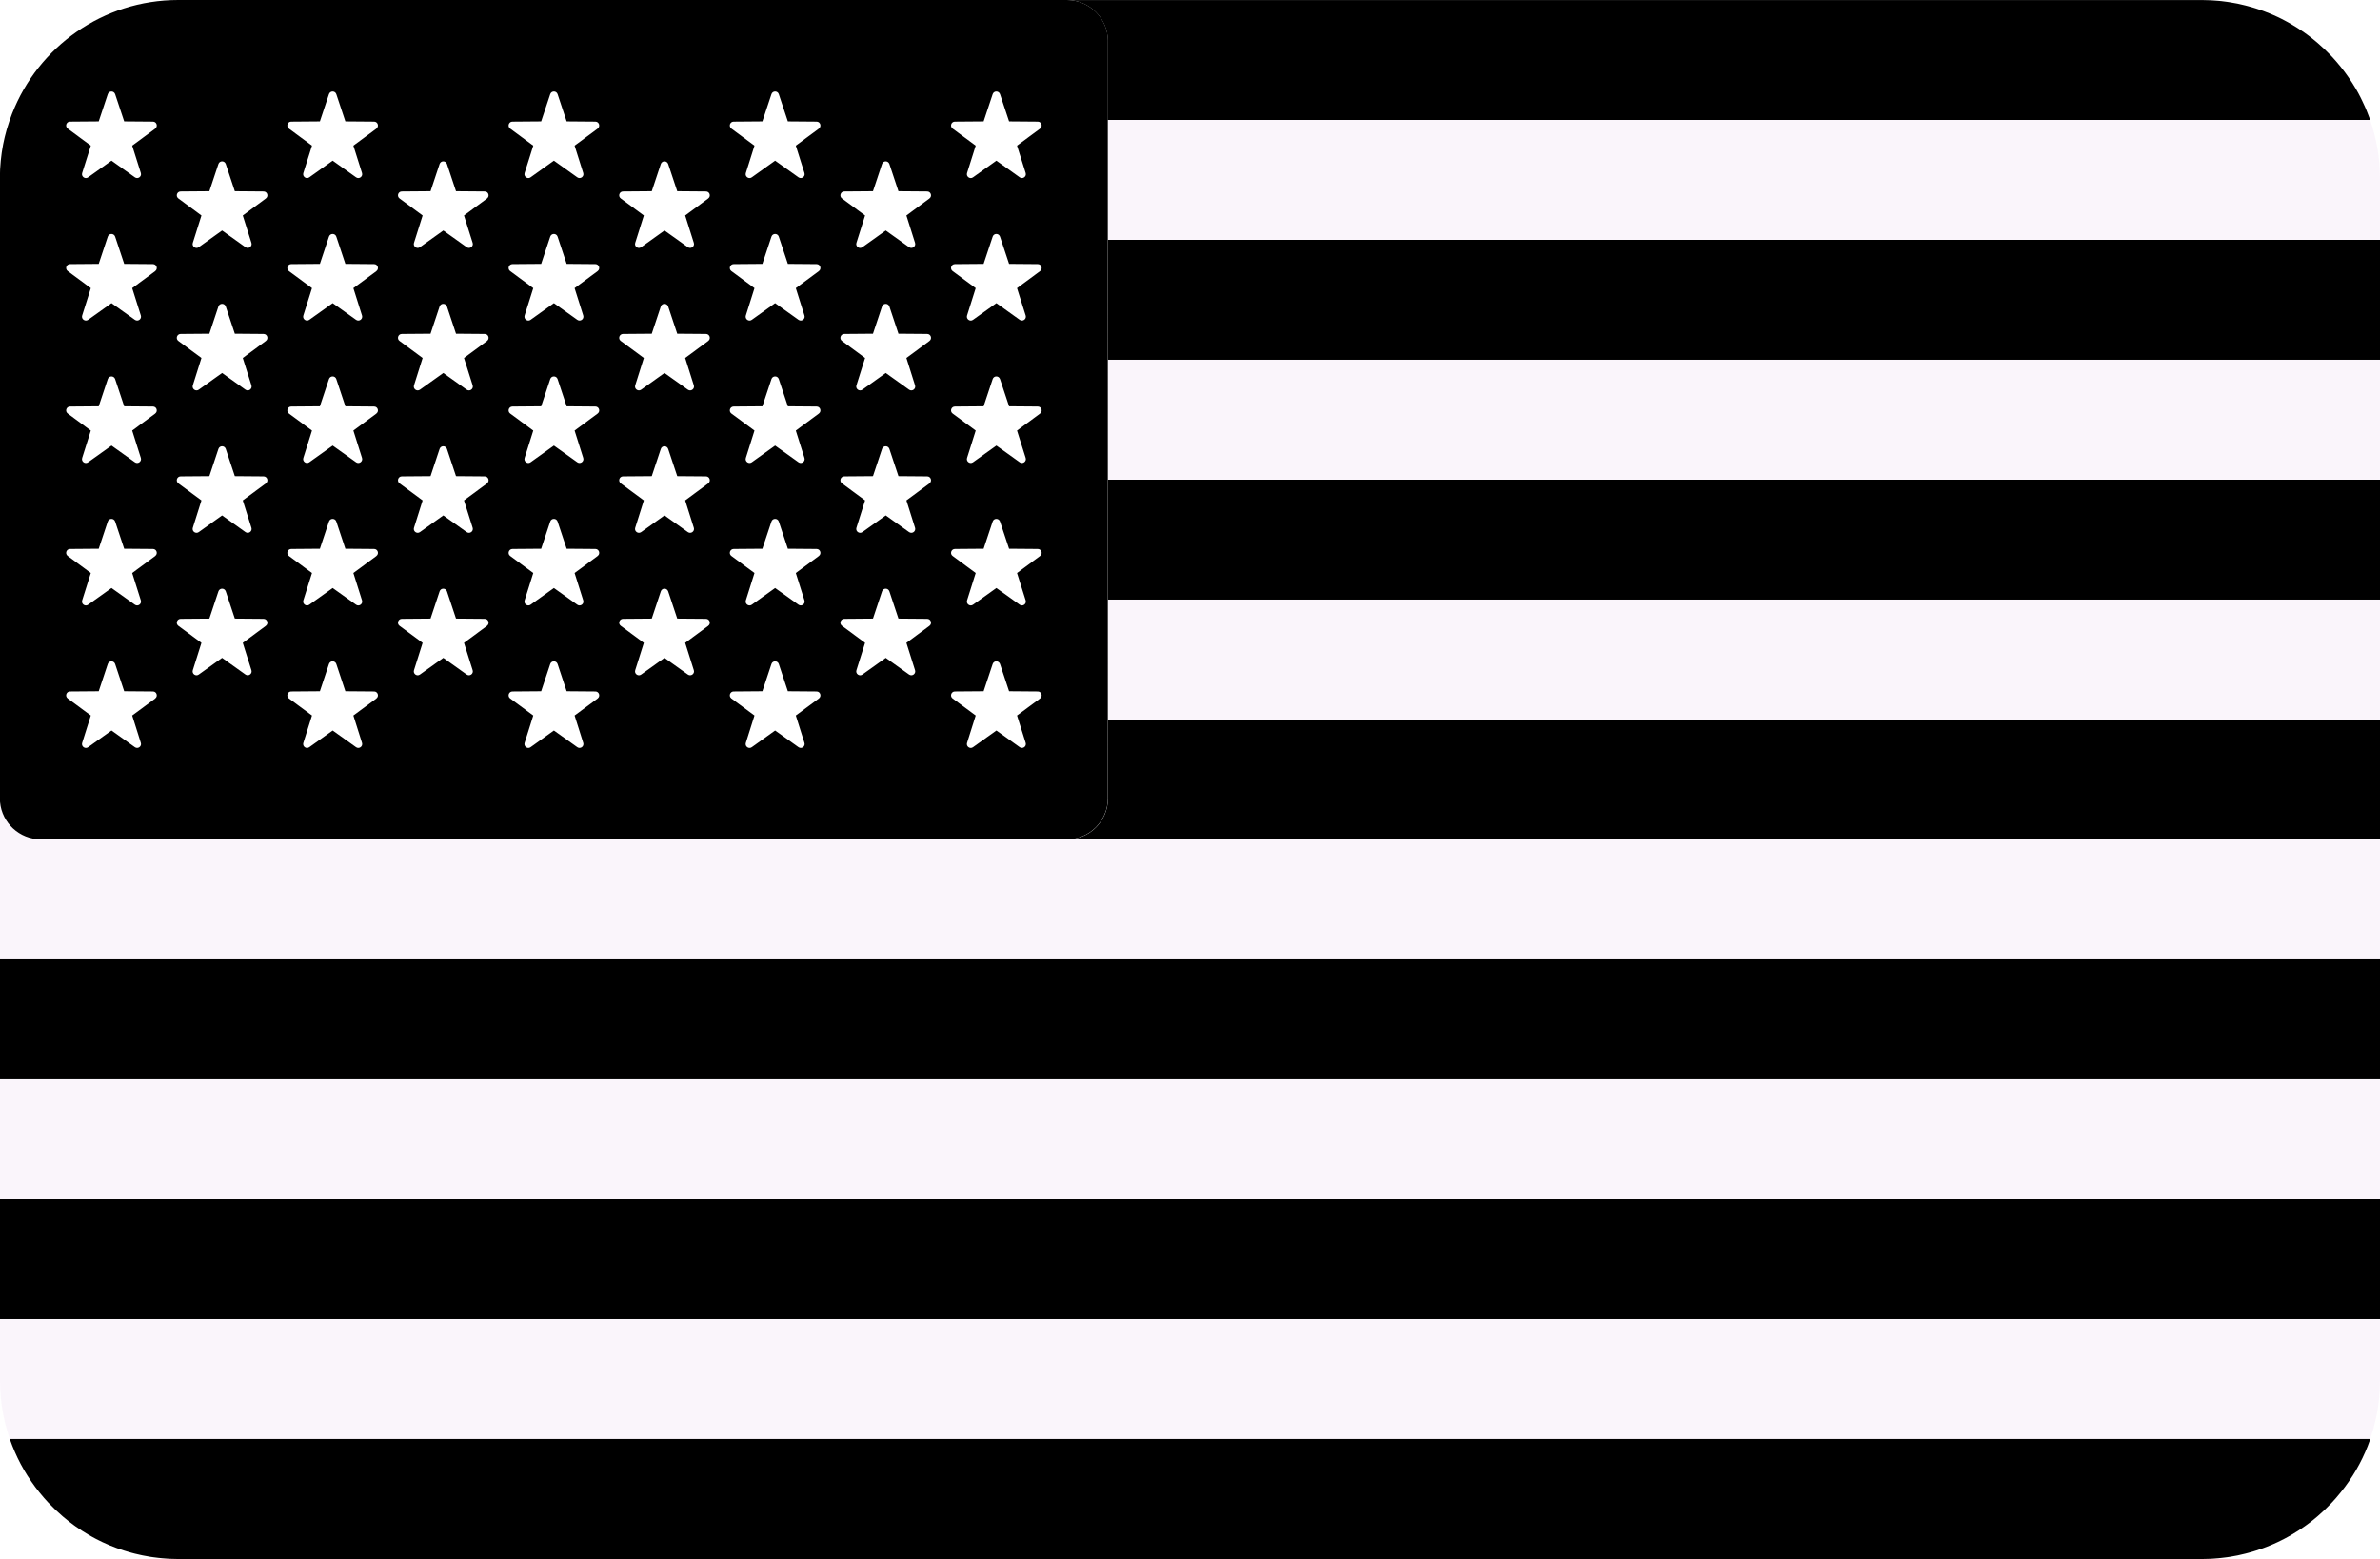 <?xml version="1.0" encoding="UTF-8"?>
<svg id="Layer_2" data-name="Layer 2" xmlns="http://www.w3.org/2000/svg" viewBox="0 0 512 335.45">
  <defs>
    <style>
      .cls-1 {
        opacity: 1;
      }

      .stars {
        opacity: 0;
        fill: #06ff29;
      }

      .whiteLines {
        fill: #9f2eaf;
      }

      .blueSquare {
        fill: CurrentColor;
      }

      .cls-5 {
        fill: CurrentColor;
        opacity: 0.05;
      }

      .redLines {
        fill: CurrentColor;
        opacity: 0.7;
      }
    </style>
  </defs>
  <g id="usaFlag">
    <g id="redLines">
      <rect class="redLines" y="258.05" width="512" height="25.8"/>
      <path class="redLines" d="M2.11,309.65c.16.47.33.93.51,1.38,0,0,0,.02.01.03.72,1.83,1.57,3.6,2.55,5.28,0,0,0,.01.01.02.24.42.49.83.75,1.23,0,.01.02.03.03.04,1.02,1.6,2.15,3.12,3.39,4.55.05.06.1.12.15.18.28.32.57.64.86.95.05.06.11.12.17.17.91.96,1.87,1.87,2.88,2.74.08.06.15.13.23.2.29.24.58.48.87.71.13.11.27.21.4.32.28.22.57.44.86.65.15.11.3.21.44.32.94.66,1.91,1.29,2.9,1.87.21.12.42.24.63.36.26.15.53.29.79.43.23.12.47.24.71.36.26.13.51.26.77.38.27.13.55.25.83.37.23.1.46.21.7.31.48.2.97.39,1.46.57.22.08.45.16.68.24.31.11.63.22.95.32.24.08.48.15.72.22.32.1.65.19.97.28.23.06.46.13.69.18.4.1.81.19,1.22.28.15.03.3.07.46.1.55.11,1.1.21,1.65.3.21.03.42.06.63.09.38.05.75.1,1.13.14.23.03.46.05.69.07.38.03.76.06,1.14.09.22.01.43.03.65.04.53.02,1.05.04,1.59.04.06,0,.12,0,.19,0h435.31c.06,0,.12,0,.19,0,.53,0,1.06-.02,1.59-.04.22,0,.43-.03.65-.04.38-.02.76-.05,1.14-.09.23-.02.46-.04.69-.07.38-.04.76-.09,1.14-.14.21-.03.41-.06.62-.09.56-.09,1.11-.18,1.66-.3.15-.03.3-.07.44-.1.41-.09.83-.18,1.24-.29.23-.06.45-.12.68-.18.33-.09.66-.18.99-.28.24-.07.47-.14.7-.22.33-.1.65-.22.97-.33.22-.08.44-.15.65-.23.49-.18.98-.38,1.47-.58.22-.09.44-.2.67-.29.29-.13.58-.25.86-.39.25-.12.5-.24.75-.37.25-.12.49-.25.73-.37.26-.14.52-.27.77-.42.22-.12.44-.25.66-.38.98-.57,1.94-1.18,2.86-1.84.16-.11.32-.22.47-.34.28-.21.56-.42.84-.63.14-.11.29-.22.43-.34.29-.23.57-.46.85-.7.09-.07.17-.15.26-.22.99-.85,1.94-1.76,2.84-2.71.06-.06.12-.12.18-.19.29-.31.57-.62.85-.94.06-.06.11-.13.16-.19,1.23-1.43,2.37-2.94,3.38-4.54,0-.01.02-.03.03-.04.26-.4.5-.81.75-1.23,0,0,0-.02.01-.02.98-1.68,1.83-3.45,2.55-5.28,0,0,0-.01,0-.02.18-.46.35-.92.51-1.39H2.11Z"/>
      <rect class="redLines" y="206.43" width="512" height="25.8"/>
      <path class="redLines" d="M238.35,8.83v16.98h271.54c-.05-.14-.11-.28-.16-.43-.19-.53-.39-1.06-.61-1.58-.1-.25-.21-.5-.32-.75-.2-.46-.41-.91-.63-1.36-.11-.22-.21-.44-.32-.66-.33-.65-.67-1.3-1.04-1.92h0c-.24-.42-.5-.83-.76-1.24,0,0-.01-.02-.02-.03-1.02-1.6-2.15-3.12-3.39-4.55-.05-.06-.11-.13-.16-.19-.28-.32-.56-.63-.85-.94-.06-.06-.12-.13-.18-.19-.9-.94-1.84-1.84-2.83-2.69-.09-.08-.18-.16-.28-.24-.28-.23-.56-.46-.84-.69-.15-.12-.29-.23-.44-.35-.27-.21-.54-.42-.82-.62-.17-.12-.33-.24-.5-.36-.91-.64-1.84-1.24-2.8-1.8-.24-.14-.47-.28-.71-.41-.24-.14-.49-.27-.74-.4-.26-.14-.51-.27-.77-.4-.24-.12-.48-.24-.72-.35-.31-.15-.62-.28-.93-.42-.2-.09-.39-.18-.6-.26-.49-.21-.99-.4-1.5-.59-.19-.07-.39-.14-.59-.21-.35-.12-.69-.24-1.05-.35-.22-.07-.43-.13-.65-.2-.35-.11-.7-.21-1.06-.3-.2-.05-.41-.11-.61-.16-.45-.11-.91-.22-1.37-.32-.1-.02-.21-.05-.31-.07-.56-.11-1.13-.21-1.7-.3-.18-.03-.35-.05-.53-.08-.41-.06-.82-.11-1.24-.16-.21-.02-.41-.04-.62-.06-.41-.04-.83-.07-1.24-.09-.19-.01-.37-.03-.56-.03-.6-.03-1.2-.05-1.8-.05h-244.12c4.87.01,8.81,3.96,8.81,8.83Z"/>
      <rect class="redLines" x="238.35" y="103.22" width="273.65" height="25.8"/>
      <rect class="redLines" x="238.35" y="51.61" width="273.65" height="25.8"/>
      <path class="redLines" d="M238.35,171.8c0,4.88-3.95,8.83-8.83,8.83h282.48v-25.8H238.35v16.98Z"/>
    </g>
    <g id="whiteLines" class="cls-5">
      <path class="whiteLines" d="M0,297.11c0,4.91.93,9.61,2.62,13.92-.18-.46-.35-.92-.51-1.38h507.78c-.16.47-.33.93-.51,1.39,1.68-4.32,2.62-9.01,2.62-13.93v-13.26H0v13.26Z"/>
      <rect class="whiteLines" y="232.24" width="512" height="25.81"/>
      <path class="whiteLines" d="M0,171.8v34.64h512v-25.81H8.83c-4.88,0-8.83-3.95-8.83-8.83Z"/>
      <rect class="whiteLines" x="238.35" y="77.41" width="273.65" height="25.81"/>
      <rect class="whiteLines" x="238.35" y="129.02" width="273.65" height="25.81"/>
      <path class="whiteLines" d="M509.73,25.38c.05.14.09.28.14.43h.02c-.05-.14-.11-.28-.16-.43Z"/>
      <path class="whiteLines" d="M512,51.61v-13.26c0-4.4-.76-8.61-2.13-12.54H238.35v25.8h273.65Z"/>
    </g>
    <path id="blueSquare" class="blueSquare" d="M238.35,25.81V8.83C238.35,3.96,234.4.01,229.54,0c0,0-.01,0-.02,0H38.35C22.1,0,8.22,10.11,2.63,24.38c0,0,0,0,0,0,0,.01-.01.03-.02.04-.21.53-.4,1.06-.58,1.6,0,.03-.02.05-.03.08-.17.51-.33,1.03-.49,1.55-.02.06-.04.13-.06.19-.14.49-.27.98-.39,1.48-.03.11-.05.22-.08.33-.11.46-.21.92-.3,1.38-.03.17-.06.34-.09.51-.07.42-.15.83-.21,1.25-.03.24-.06.48-.09.72-.05.36-.09.72-.13,1.08-.03.34-.05.68-.08,1.02-.02.28-.05.55-.06.83-.03.63-.05,1.26-.05,1.89v133.45c0,4.57,3.47,8.33,7.93,8.78.3.03.6.05.9.05h220.69c4.88,0,8.83-3.95,8.83-8.83V25.81ZM33.41,150.29l-4.97,3.67,1.86,5.89c.24.76-.63,1.39-1.28.93l-5.03-3.59-5.03,3.59c-.65.47-1.52-.17-1.28-.93l1.86-5.89-4.97-3.67c-.64-.48-.31-1.49.49-1.5l6.18-.05,1.95-5.86c.25-.76,1.32-.76,1.58,0l1.95,5.86,6.18.05c.8,0,1.13,1.03.49,1.5ZM33.41,119.63l-4.97,3.67,1.86,5.89c.24.76-.63,1.39-1.28.93l-5.03-3.59-5.03,3.59c-.65.47-1.52-.17-1.28-.93l1.86-5.89-4.97-3.67c-.64-.47-.31-1.49.49-1.5l6.18-.05,1.95-5.86c.25-.76,1.32-.76,1.58,0l1.95,5.86,6.18.05c.8,0,1.13,1.03.49,1.5ZM33.41,88.98l-4.97,3.67,1.86,5.89c.24.76-.63,1.39-1.28.93l-5.03-3.59-5.03,3.59c-.65.47-1.52-.16-1.28-.93l1.86-5.89-4.97-3.67c-.64-.48-.31-1.49.49-1.5l6.18-.05,1.95-5.86c.25-.76,1.32-.76,1.58,0l1.95,5.86,6.18.05c.8,0,1.13,1.03.49,1.5ZM33.41,58.33l-4.97,3.67,1.86,5.89c.24.76-.63,1.39-1.28.93l-5.03-3.59-5.03,3.59c-.65.46-1.52-.17-1.28-.93l1.86-5.89-4.97-3.67c-.64-.48-.31-1.49.49-1.5l6.18-.05,1.95-5.86c.25-.76,1.32-.76,1.58,0l1.95,5.86,6.18.05c.8,0,1.13,1.03.49,1.5ZM33.41,27.67l-4.97,3.67,1.86,5.89c.24.76-.63,1.39-1.28.93l-5.03-3.59-5.03,3.59c-.65.47-1.52-.17-1.28-.93l1.86-5.89-4.97-3.67c-.64-.48-.31-1.5.49-1.5l6.18-.05,1.95-5.86c.25-.76,1.32-.76,1.58,0l1.95,5.86,6.18.05c.8,0,1.13,1.03.49,1.5ZM57.2,134.66l-4.97,3.67,1.86,5.89c.24.76-.63,1.39-1.28.93l-5.03-3.59-5.02,3.59c-.65.47-1.52-.17-1.28-.93l1.86-5.89-4.97-3.67c-.64-.48-.31-1.49.49-1.5l6.18-.05,1.95-5.86c.25-.76,1.33-.76,1.58,0l1.95,5.86,6.18.05c.8,0,1.13,1.03.49,1.5ZM57.2,104.01l-4.97,3.67,1.86,5.89c.24.76-.63,1.39-1.28.93l-5.03-3.59-5.02,3.59c-.65.46-1.52-.17-1.28-.93l1.86-5.89-4.97-3.67c-.64-.48-.31-1.49.49-1.5l6.18-.05,1.95-5.86c.25-.76,1.33-.76,1.58,0l1.95,5.86,6.18.05c.8,0,1.13,1.03.49,1.5ZM57.2,73.36l-4.97,3.67,1.86,5.89c.24.76-.63,1.39-1.28.93l-5.03-3.59-5.02,3.59c-.65.46-1.52-.17-1.28-.93l1.86-5.89-4.97-3.67c-.64-.47-.31-1.49.49-1.5l6.18-.05,1.95-5.86c.25-.76,1.33-.76,1.58,0l1.95,5.86,6.18.05c.8,0,1.13,1.03.49,1.5ZM57.2,42.7l-4.97,3.67,1.86,5.89c.24.76-.63,1.39-1.28.93l-5.03-3.59-5.02,3.59c-.65.47-1.52-.17-1.28-.93l1.86-5.89-4.97-3.67c-.64-.48-.31-1.49.49-1.5l6.18-.05,1.95-5.86c.25-.76,1.33-.76,1.58,0l1.95,5.86,6.18.05c.8,0,1.13,1.03.49,1.5ZM80.99,150.29l-4.97,3.67,1.86,5.89c.24.76-.63,1.39-1.28.93l-5.03-3.59-5.03,3.59c-.65.47-1.52-.17-1.28-.93l1.86-5.89-4.97-3.67c-.64-.48-.31-1.49.49-1.5l6.18-.05,1.95-5.86c.25-.76,1.33-.76,1.58,0l1.95,5.86,6.18.05c.8,0,1.13,1.03.49,1.5ZM80.99,119.63l-4.97,3.67,1.86,5.89c.24.76-.63,1.39-1.28.93l-5.03-3.59-5.03,3.59c-.65.46-1.52-.17-1.28-.93l1.86-5.89-4.97-3.67c-.64-.47-.31-1.49.49-1.5l6.18-.05,1.95-5.86c.25-.76,1.33-.76,1.58,0l1.95,5.86,6.18.05c.8,0,1.13,1.03.49,1.5ZM80.99,88.98l-4.97,3.67,1.86,5.89c.24.76-.63,1.39-1.28.93l-5.03-3.59-5.03,3.59c-.65.46-1.52-.17-1.28-.93l1.86-5.89-4.97-3.67c-.64-.48-.31-1.49.49-1.5l6.18-.05,1.95-5.86c.25-.76,1.33-.76,1.58,0l1.95,5.86,6.18.05c.8,0,1.13,1.03.49,1.5ZM80.99,58.33l-4.97,3.67,1.86,5.89c.24.76-.63,1.39-1.28.93l-5.03-3.59-5.03,3.59c-.65.47-1.52-.17-1.28-.93l1.86-5.89-4.97-3.67c-.64-.48-.31-1.49.49-1.5l6.18-.05,1.95-5.86c.25-.76,1.33-.76,1.58,0l1.95,5.86,6.18.05c.8,0,1.13,1.03.49,1.5ZM80.99,27.67l-4.97,3.67,1.86,5.89c.24.76-.63,1.39-1.28.93l-5.03-3.59-5.03,3.59c-.65.47-1.52-.17-1.28-.93l1.86-5.89-4.97-3.67c-.64-.48-.31-1.5.49-1.5l6.18-.05,1.95-5.86c.25-.76,1.33-.76,1.58,0l1.95,5.86,6.18.05c.8,0,1.13,1.03.49,1.5ZM104.79,134.66l-4.97,3.67,1.86,5.89c.24.76-.63,1.39-1.28.93l-5.03-3.59-5.03,3.59c-.65.47-1.52-.17-1.28-.93l1.86-5.89-4.97-3.67c-.64-.48-.31-1.49.49-1.5l6.18-.05,1.95-5.86c.25-.76,1.33-.76,1.58,0l1.95,5.86,6.18.05c.8,0,1.13,1.03.49,1.5ZM104.79,104.01l-4.97,3.67,1.86,5.89c.24.76-.63,1.39-1.28.93l-5.03-3.59-5.03,3.59c-.65.46-1.52-.17-1.28-.93l1.86-5.89-4.97-3.67c-.64-.48-.31-1.49.49-1.5l6.18-.05,1.95-5.86c.25-.76,1.33-.76,1.58,0l1.95,5.86,6.18.05c.8,0,1.13,1.03.49,1.5ZM104.79,73.36l-4.97,3.67,1.86,5.89c.24.76-.63,1.39-1.28.93l-5.03-3.59-5.03,3.59c-.65.46-1.52-.17-1.28-.93l1.86-5.89-4.97-3.67c-.64-.47-.31-1.49.49-1.5l6.18-.05,1.95-5.86c.25-.76,1.33-.76,1.58,0l1.95,5.86,6.18.05c.8,0,1.13,1.03.49,1.5ZM104.79,42.7l-4.97,3.67,1.86,5.89c.24.76-.63,1.39-1.28.93l-5.03-3.59-5.03,3.59c-.65.47-1.52-.17-1.28-.93l1.86-5.89-4.97-3.67c-.64-.48-.31-1.49.49-1.5l6.18-.05,1.95-5.86c.25-.76,1.33-.76,1.58,0l1.95,5.86,6.18.05c.8,0,1.13,1.03.49,1.5ZM128.58,150.29l-4.97,3.67,1.86,5.89c.24.76-.63,1.39-1.28.93l-5.03-3.59-5.02,3.59c-.65.47-1.52-.17-1.28-.93l1.86-5.89-4.97-3.67c-.64-.48-.31-1.49.49-1.5l6.18-.05,1.95-5.86c.25-.76,1.33-.76,1.58,0l1.95,5.86,6.18.05c.8,0,1.13,1.03.49,1.5ZM128.58,119.63l-4.97,3.67,1.86,5.89c.24.76-.63,1.39-1.28.93l-5.03-3.59-5.02,3.59c-.65.46-1.52-.17-1.28-.93l1.86-5.89-4.97-3.67c-.64-.47-.31-1.49.49-1.5l6.18-.05,1.95-5.86c.25-.76,1.33-.76,1.58,0l1.95,5.86,6.18.05c.8,0,1.13,1.03.49,1.5ZM128.58,88.98l-4.97,3.67,1.86,5.89c.24.76-.63,1.39-1.28.93l-5.03-3.59-5.02,3.59c-.65.47-1.52-.17-1.28-.93l1.86-5.89-4.97-3.67c-.64-.48-.31-1.49.49-1.5l6.18-.05,1.95-5.86c.25-.76,1.33-.76,1.58,0l1.95,5.86,6.18.05c.8,0,1.13,1.03.49,1.5ZM128.58,58.33l-4.97,3.67,1.86,5.89c.24.76-.63,1.39-1.28.93l-5.03-3.59-5.02,3.59c-.65.47-1.52-.17-1.28-.93l1.86-5.89-4.97-3.67c-.64-.48-.31-1.49.49-1.5l6.18-.05,1.95-5.86c.25-.76,1.33-.76,1.58,0l1.95,5.86,6.18.05c.8,0,1.13,1.03.49,1.5ZM128.58,27.67l-4.97,3.67,1.86,5.89c.24.76-.63,1.39-1.28.93l-5.03-3.59-5.02,3.59c-.65.47-1.52-.17-1.28-.93l1.86-5.89-4.97-3.67c-.64-.48-.31-1.5.49-1.5l6.18-.05,1.95-5.86c.25-.76,1.33-.76,1.58,0l1.95,5.86,6.18.05c.8,0,1.13,1.03.49,1.5ZM152.37,134.66l-4.97,3.67,1.86,5.89c.24.76-.63,1.39-1.28.93l-5.03-3.59-5.02,3.59c-.65.47-1.52-.17-1.28-.93l1.86-5.89-4.97-3.67c-.64-.48-.31-1.49.49-1.5l6.18-.05,1.95-5.86c.25-.76,1.32-.76,1.58,0l1.95,5.86,6.18.05c.8,0,1.13,1.03.49,1.5ZM152.37,104.01l-4.97,3.67,1.86,5.89c.24.76-.63,1.39-1.28.93l-5.03-3.59-5.02,3.59c-.65.46-1.52-.17-1.28-.93l1.86-5.89-4.97-3.67c-.64-.48-.31-1.49.49-1.5l6.18-.05,1.95-5.86c.25-.76,1.32-.76,1.58,0l1.95,5.86,6.18.05c.8,0,1.13,1.03.49,1.5ZM152.37,73.36l-4.97,3.67,1.86,5.89c.24.76-.63,1.39-1.28.93l-5.03-3.59-5.02,3.59c-.65.46-1.52-.17-1.28-.93l1.86-5.89-4.97-3.67c-.64-.47-.31-1.49.49-1.5l6.18-.05,1.95-5.86c.25-.76,1.32-.76,1.58,0l1.95,5.86,6.18.05c.8,0,1.13,1.03.49,1.5ZM152.37,42.7l-4.97,3.67,1.86,5.89c.24.76-.63,1.39-1.28.93l-5.03-3.59-5.02,3.59c-.65.47-1.52-.17-1.28-.93l1.86-5.89-4.97-3.67c-.64-.48-.31-1.49.49-1.5l6.18-.05,1.95-5.86c.25-.76,1.32-.76,1.58,0l1.95,5.86,6.18.05c.8,0,1.13,1.03.49,1.5ZM176.17,150.29l-4.97,3.67,1.86,5.89c.24.76-.63,1.39-1.28.93l-5.03-3.59-5.02,3.59c-.65.47-1.52-.17-1.28-.93l1.86-5.89-4.97-3.67c-.64-.48-.31-1.49.49-1.5l6.18-.05,1.95-5.86c.25-.76,1.33-.76,1.58,0l1.95,5.86,6.18.05c.8,0,1.13,1.03.49,1.5ZM176.17,119.63l-4.97,3.67,1.86,5.89c.24.76-.63,1.39-1.28.93l-5.03-3.59-5.02,3.59c-.65.46-1.52-.17-1.28-.93l1.86-5.89-4.97-3.67c-.64-.47-.31-1.49.49-1.5l6.18-.05,1.95-5.86c.25-.76,1.33-.76,1.58,0l1.95,5.86,6.18.05c.8,0,1.13,1.03.49,1.5ZM176.17,88.98l-4.97,3.67,1.86,5.89c.24.76-.63,1.39-1.28.93l-5.03-3.59-5.02,3.59c-.65.46-1.52-.17-1.28-.93l1.86-5.89-4.97-3.67c-.64-.48-.31-1.49.49-1.5l6.18-.05,1.95-5.86c.25-.76,1.33-.76,1.58,0l1.95,5.86,6.18.05c.8,0,1.13,1.03.49,1.5ZM176.17,58.33l-4.97,3.67,1.86,5.89c.24.76-.63,1.39-1.28.93l-5.03-3.59-5.02,3.59c-.65.47-1.52-.17-1.28-.93l1.86-5.89-4.97-3.67c-.64-.48-.31-1.49.49-1.5l6.18-.05,1.95-5.86c.25-.76,1.33-.76,1.58,0l1.95,5.86,6.18.05c.8,0,1.13,1.03.49,1.5ZM176.17,27.67l-4.97,3.67,1.86,5.89c.24.76-.63,1.39-1.28.93l-5.03-3.59-5.02,3.59c-.65.47-1.52-.17-1.28-.93l1.86-5.89-4.97-3.67c-.64-.48-.31-1.5.49-1.5l6.18-.05,1.95-5.86c.25-.76,1.33-.76,1.58,0l1.95,5.86,6.18.05c.8,0,1.13,1.03.49,1.5ZM199.96,134.66l-4.97,3.67,1.86,5.89c.24.76-.63,1.39-1.28.93l-5.02-3.59-5.03,3.59c-.65.47-1.52-.17-1.28-.93l1.86-5.89-4.97-3.67c-.64-.48-.31-1.49.49-1.5l6.18-.05,1.95-5.86c.25-.76,1.32-.76,1.58,0l1.95,5.86,6.18.05c.8,0,1.13,1.03.49,1.5ZM199.96,104.01l-4.97,3.67,1.86,5.89c.24.76-.63,1.39-1.28.93l-5.02-3.59-5.03,3.59c-.65.46-1.52-.17-1.28-.93l1.86-5.89-4.97-3.67c-.64-.48-.31-1.49.49-1.5l6.18-.05,1.95-5.86c.25-.76,1.32-.76,1.58,0l1.95,5.86,6.18.05c.8,0,1.13,1.03.49,1.5ZM199.96,73.36l-4.97,3.67,1.86,5.89c.24.76-.63,1.39-1.28.93l-5.02-3.59-5.03,3.59c-.65.46-1.52-.17-1.28-.93l1.86-5.89-4.97-3.67c-.64-.47-.31-1.49.49-1.5l6.18-.05,1.95-5.86c.25-.76,1.32-.76,1.58,0l1.95,5.86,6.18.05c.8,0,1.13,1.03.49,1.5ZM199.96,42.7l-4.97,3.67,1.86,5.89c.24.76-.63,1.39-1.28.93l-5.02-3.59-5.03,3.59c-.65.47-1.52-.17-1.28-.93l1.86-5.89-4.97-3.67c-.64-.48-.31-1.49.49-1.5l6.18-.05,1.95-5.86c.25-.76,1.32-.76,1.58,0l1.95,5.86,6.18.05c.8,0,1.13,1.03.49,1.5ZM223.76,150.29l-4.97,3.67,1.86,5.89c.24.76-.63,1.39-1.28.93l-5.02-3.59-5.03,3.59c-.65.47-1.52-.17-1.28-.93l1.86-5.89-4.97-3.67c-.64-.48-.31-1.49.49-1.5l6.18-.05,1.95-5.86c.25-.76,1.32-.76,1.58,0l1.95,5.86,6.18.05c.8,0,1.13,1.03.49,1.5ZM223.76,119.63l-4.97,3.67,1.86,5.89c.24.76-.63,1.39-1.28.93l-5.02-3.59-5.03,3.59c-.65.46-1.52-.17-1.28-.93l1.86-5.89-4.97-3.67c-.64-.47-.31-1.49.49-1.5l6.18-.05,1.95-5.86c.25-.76,1.32-.76,1.58,0l1.95,5.86,6.18.05c.8,0,1.13,1.03.49,1.5ZM223.76,88.98l-4.97,3.67,1.86,5.89c.24.76-.63,1.39-1.28.93l-5.02-3.59-5.03,3.59c-.65.46-1.52-.17-1.28-.93l1.86-5.89-4.97-3.67c-.64-.48-.31-1.49.49-1.5l6.18-.05,1.95-5.86c.25-.76,1.32-.76,1.58,0l1.95,5.86,6.18.05c.8,0,1.13,1.03.49,1.5ZM223.76,58.33l-4.97,3.67,1.86,5.89c.24.76-.63,1.39-1.28.93l-5.02-3.59-5.03,3.59c-.65.47-1.52-.17-1.28-.93l1.86-5.89-4.97-3.67c-.64-.48-.31-1.49.49-1.5l6.18-.05,1.95-5.86c.25-.76,1.32-.76,1.58,0l1.95,5.86,6.18.05c.8,0,1.13,1.03.49,1.5ZM223.76,27.67l-4.97,3.67,1.86,5.89c.24.76-.63,1.39-1.28.93l-5.02-3.59-5.03,3.59c-.65.47-1.52-.17-1.28-.93l1.86-5.89-4.97-3.67c-.64-.48-.31-1.5.49-1.5l6.18-.05,1.95-5.86c.25-.76,1.32-.76,1.58,0l1.95,5.86,6.18.05c.8,0,1.13,1.03.49,1.5Z"/>
    <g id="stars" class="cls-1">
      <path class="stars" d="M32.92,26.17l-6.18-.05-1.95-5.86c-.25-.76-1.33-.76-1.58,0l-1.95,5.86-6.18.05c-.8,0-1.13,1.03-.49,1.5l4.97,3.67-1.86,5.89c-.24.76.63,1.39,1.28.93l5.03-3.59,5.03,3.59c.65.47,1.52-.17,1.28-.93l-1.86-5.89,4.97-3.67c.64-.47.31-1.49-.49-1.5Z"/>
      <path class="stars" d="M32.92,56.82l-6.18-.05-1.95-5.86c-.25-.76-1.33-.76-1.58,0l-1.95,5.86-6.18.05c-.8,0-1.13,1.03-.49,1.5l4.97,3.67-1.86,5.89c-.24.76.63,1.39,1.28.93l5.03-3.59,5.03,3.59c.65.47,1.52-.17,1.28-.93l-1.86-5.89,4.97-3.67c.64-.48.31-1.49-.49-1.5Z"/>
      <path class="stars" d="M32.92,87.48l-6.18-.05-1.95-5.86c-.25-.76-1.33-.76-1.58,0l-1.95,5.86-6.18.05c-.8,0-1.13,1.03-.49,1.5l4.97,3.67-1.86,5.89c-.24.76.63,1.39,1.28.93l5.03-3.59,5.03,3.59c.65.47,1.52-.17,1.28-.93l-1.86-5.89,4.97-3.67c.64-.48.31-1.49-.49-1.5Z"/>
      <path class="stars" d="M32.92,118.13l-6.18-.05-1.95-5.86c-.25-.76-1.33-.76-1.58,0l-1.95,5.86-6.18.05c-.8,0-1.13,1.03-.49,1.5l4.97,3.67-1.86,5.89c-.24.76.63,1.39,1.28.93l5.03-3.59,5.03,3.59c.65.47,1.52-.17,1.28-.93l-1.86-5.89,4.97-3.67c.64-.48.31-1.49-.49-1.5Z"/>
      <path class="stars" d="M32.92,148.79l-6.18-.05-1.95-5.86c-.25-.76-1.33-.76-1.58,0l-1.95,5.86-6.18.05c-.8,0-1.13,1.03-.49,1.5l4.97,3.67-1.86,5.89c-.24.76.63,1.39,1.28.93l5.03-3.59,5.03,3.59c.65.47,1.52-.17,1.28-.93l-1.86-5.89,4.97-3.67c.64-.48.31-1.49-.49-1.5Z"/>
      <path class="stars" d="M56.71,41.2l-6.18-.05-1.95-5.86c-.25-.76-1.33-.76-1.58,0l-1.95,5.86-6.18.05c-.8,0-1.13,1.03-.49,1.5l4.97,3.67-1.86,5.89c-.24.76.63,1.39,1.28.93l5.02-3.59,5.03,3.59c.65.47,1.52-.17,1.28-.93l-1.86-5.89,4.97-3.67c.64-.47.31-1.49-.49-1.5Z"/>
      <path class="stars" d="M56.71,71.85l-6.18-.05-1.95-5.86c-.25-.76-1.33-.76-1.58,0l-1.95,5.86-6.18.05c-.8,0-1.13,1.03-.49,1.5l4.97,3.67-1.86,5.89c-.24.76.63,1.39,1.28.93l5.02-3.59,5.03,3.59c.65.47,1.52-.17,1.28-.93l-1.86-5.89,4.97-3.67c.64-.48.31-1.49-.49-1.5Z"/>
      <path class="stars" d="M56.71,102.51l-6.18-.05-1.95-5.86c-.25-.76-1.33-.76-1.58,0l-1.95,5.86-6.18.05c-.8,0-1.13,1.03-.49,1.5l4.97,3.67-1.86,5.89c-.24.76.63,1.39,1.28.93l5.02-3.59,5.03,3.59c.65.47,1.52-.17,1.28-.93l-1.86-5.89,4.97-3.67c.64-.48.31-1.49-.49-1.5Z"/>
      <path class="stars" d="M56.71,133.16l-6.18-.05-1.95-5.86c-.25-.76-1.33-.76-1.58,0l-1.95,5.86-6.18.05c-.8,0-1.13,1.03-.49,1.5l4.97,3.67-1.86,5.89c-.24.76.63,1.39,1.28.93l5.02-3.59,5.03,3.59c.65.47,1.52-.17,1.28-.93l-1.86-5.89,4.97-3.67c.64-.48.31-1.49-.49-1.5Z"/>
      <path class="stars" d="M80.51,26.17l-6.18-.05-1.95-5.86c-.25-.76-1.33-.76-1.58,0l-1.95,5.86-6.18.05c-.8,0-1.13,1.03-.49,1.5l4.97,3.67-1.86,5.89c-.24.76.63,1.39,1.28.93l5.03-3.59,5.03,3.59c.65.47,1.52-.17,1.28-.93l-1.86-5.89,4.97-3.67c.64-.47.31-1.49-.49-1.5Z"/>
      <path class="stars" d="M80.51,56.82l-6.18-.05-1.95-5.86c-.25-.76-1.33-.76-1.58,0l-1.95,5.86-6.18.05c-.8,0-1.13,1.03-.49,1.5l4.97,3.67-1.86,5.89c-.24.76.63,1.39,1.28.93l5.03-3.59,5.03,3.59c.65.47,1.52-.17,1.28-.93l-1.86-5.89,4.97-3.67c.64-.48.31-1.49-.49-1.5Z"/>
      <path class="stars" d="M80.51,87.48l-6.18-.05-1.95-5.86c-.25-.76-1.33-.76-1.58,0l-1.95,5.86-6.18.05c-.8,0-1.13,1.03-.49,1.5l4.97,3.67-1.86,5.89c-.24.76.63,1.39,1.28.93l5.03-3.59,5.03,3.59c.65.47,1.52-.17,1.28-.93l-1.86-5.89,4.97-3.67c.64-.48.31-1.49-.49-1.5Z"/>
      <path class="stars" d="M80.51,118.13l-6.18-.05-1.95-5.86c-.25-.76-1.33-.76-1.58,0l-1.95,5.86-6.18.05c-.8,0-1.13,1.03-.49,1.5l4.97,3.67-1.86,5.89c-.24.76.63,1.39,1.28.93l5.03-3.59,5.03,3.59c.65.47,1.52-.17,1.28-.93l-1.86-5.89,4.97-3.67c.64-.48.31-1.49-.49-1.5Z"/>
      <path class="stars" d="M80.51,148.79l-6.18-.05-1.95-5.86c-.25-.76-1.33-.76-1.58,0l-1.95,5.86-6.18.05c-.8,0-1.13,1.03-.49,1.5l4.97,3.67-1.86,5.89c-.24.76.63,1.39,1.28.93l5.03-3.59,5.03,3.59c.65.47,1.52-.17,1.28-.93l-1.86-5.89,4.97-3.67c.64-.48.31-1.49-.49-1.5Z"/>
      <path class="stars" d="M104.3,41.2l-6.18-.05-1.95-5.86c-.25-.76-1.33-.76-1.58,0l-1.95,5.86-6.18.05c-.8,0-1.13,1.03-.49,1.5l4.97,3.67-1.86,5.89c-.24.76.63,1.39,1.28.93l5.03-3.59,5.03,3.59c.65.47,1.52-.17,1.28-.93l-1.86-5.89,4.97-3.67c.64-.47.31-1.49-.49-1.5Z"/>
      <path class="stars" d="M104.3,71.85l-6.18-.05-1.95-5.86c-.25-.76-1.33-.76-1.58,0l-1.95,5.86-6.18.05c-.8,0-1.13,1.03-.49,1.5l4.97,3.67-1.86,5.89c-.24.76.63,1.39,1.28.93l5.03-3.59,5.03,3.59c.65.47,1.52-.17,1.28-.93l-1.86-5.89,4.97-3.67c.64-.48.31-1.49-.49-1.5Z"/>
      <path class="stars" d="M104.3,102.51l-6.18-.05-1.95-5.86c-.25-.76-1.33-.76-1.58,0l-1.95,5.86-6.18.05c-.8,0-1.13,1.03-.49,1.5l4.97,3.67-1.86,5.89c-.24.76.63,1.39,1.28.93l5.03-3.59,5.03,3.59c.65.47,1.52-.17,1.28-.93l-1.86-5.89,4.97-3.67c.64-.48.31-1.49-.49-1.5Z"/>
      <path class="stars" d="M104.3,133.16l-6.18-.05-1.95-5.86c-.25-.76-1.33-.76-1.58,0l-1.95,5.86-6.18.05c-.8,0-1.13,1.03-.49,1.5l4.97,3.67-1.86,5.89c-.24.76.63,1.39,1.28.93l5.03-3.59,5.03,3.59c.65.47,1.52-.17,1.28-.93l-1.86-5.89,4.97-3.67c.64-.48.31-1.49-.49-1.5Z"/>
      <path class="stars" d="M128.09,26.17l-6.18-.05-1.95-5.86c-.25-.76-1.33-.76-1.58,0l-1.95,5.86-6.18.05c-.8,0-1.13,1.03-.49,1.5l4.97,3.67-1.86,5.89c-.24.76.63,1.39,1.28.93l5.02-3.59,5.03,3.59c.65.47,1.52-.17,1.28-.93l-1.86-5.89,4.97-3.67c.64-.47.31-1.49-.49-1.5Z"/>
      <path class="stars" d="M128.09,56.82l-6.18-.05-1.95-5.86c-.25-.76-1.33-.76-1.58,0l-1.95,5.86-6.18.05c-.8,0-1.13,1.03-.49,1.5l4.97,3.67-1.86,5.89c-.24.76.63,1.39,1.28.93l5.02-3.59,5.03,3.59c.65.47,1.52-.17,1.28-.93l-1.86-5.89,4.97-3.67c.64-.48.31-1.49-.49-1.5Z"/>
      <path class="stars" d="M128.09,87.48l-6.18-.05-1.95-5.86c-.25-.76-1.33-.76-1.58,0l-1.95,5.86-6.18.05c-.8,0-1.13,1.03-.49,1.5l4.97,3.67-1.86,5.89c-.24.76.63,1.39,1.28.93l5.02-3.59,5.03,3.59c.65.47,1.52-.17,1.28-.93l-1.86-5.89,4.97-3.67c.64-.48.31-1.49-.49-1.5Z"/>
      <path class="stars" d="M128.09,118.13l-6.18-.05-1.95-5.86c-.25-.76-1.33-.76-1.58,0l-1.95,5.86-6.18.05c-.8,0-1.13,1.03-.49,1.5l4.97,3.67-1.86,5.89c-.24.76.63,1.39,1.28.93l5.02-3.59,5.03,3.59c.65.47,1.52-.17,1.28-.93l-1.86-5.89,4.97-3.67c.64-.48.31-1.49-.49-1.5Z"/>
      <path class="stars" d="M128.09,148.79l-6.18-.05-1.95-5.86c-.25-.76-1.33-.76-1.58,0l-1.95,5.86-6.18.05c-.8,0-1.13,1.03-.49,1.5l4.97,3.67-1.86,5.89c-.24.76.63,1.39,1.28.93l5.02-3.59,5.03,3.59c.65.47,1.52-.17,1.28-.93l-1.86-5.89,4.97-3.67c.64-.48.31-1.49-.49-1.5Z"/>
      <path class="stars" d="M151.89,41.2l-6.18-.05-1.95-5.86c-.25-.76-1.33-.76-1.58,0l-1.95,5.86-6.18.05c-.8,0-1.13,1.03-.49,1.5l4.97,3.67-1.86,5.89c-.24.76.63,1.39,1.28.93l5.02-3.59,5.03,3.59c.65.47,1.52-.17,1.28-.93l-1.86-5.89,4.97-3.67c.64-.47.31-1.49-.49-1.5Z"/>
      <path class="stars" d="M151.89,71.85l-6.18-.05-1.95-5.86c-.25-.76-1.33-.76-1.58,0l-1.95,5.86-6.18.05c-.8,0-1.13,1.03-.49,1.5l4.97,3.67-1.86,5.89c-.24.76.63,1.39,1.28.93l5.02-3.59,5.03,3.59c.65.47,1.52-.17,1.28-.93l-1.86-5.89,4.97-3.67c.64-.48.31-1.49-.49-1.5Z"/>
      <path class="stars" d="M151.89,102.51l-6.18-.05-1.95-5.86c-.25-.76-1.33-.76-1.58,0l-1.95,5.86-6.18.05c-.8,0-1.13,1.03-.49,1.5l4.97,3.67-1.86,5.89c-.24.76.63,1.39,1.28.93l5.02-3.59,5.03,3.59c.65.47,1.52-.17,1.28-.93l-1.86-5.89,4.97-3.67c.64-.48.31-1.49-.49-1.5Z"/>
      <path class="stars" d="M151.89,133.16l-6.18-.05-1.95-5.86c-.25-.76-1.33-.76-1.58,0l-1.95,5.86-6.18.05c-.8,0-1.13,1.03-.49,1.5l4.97,3.67-1.86,5.89c-.24.76.63,1.39,1.28.93l5.02-3.59,5.03,3.59c.65.47,1.52-.17,1.28-.93l-1.86-5.89,4.97-3.67c.64-.48.31-1.49-.49-1.5Z"/>
      <path class="stars" d="M175.68,26.17l-6.18-.05-1.95-5.86c-.25-.76-1.33-.76-1.58,0l-1.95,5.86-6.18.05c-.8,0-1.13,1.03-.49,1.5l4.97,3.67-1.86,5.89c-.24.76.63,1.39,1.28.93l5.02-3.59,5.03,3.59c.65.47,1.52-.17,1.28-.93l-1.86-5.89,4.97-3.67c.64-.47.31-1.49-.49-1.5Z"/>
      <path class="stars" d="M175.68,56.82l-6.18-.05-1.95-5.86c-.25-.76-1.33-.76-1.58,0l-1.95,5.86-6.18.05c-.8,0-1.13,1.03-.49,1.5l4.97,3.67-1.86,5.89c-.24.76.63,1.39,1.28.93l5.02-3.59,5.03,3.59c.65.47,1.52-.17,1.28-.93l-1.86-5.89,4.97-3.67c.64-.48.31-1.49-.49-1.5Z"/>
      <path class="stars" d="M175.68,87.48l-6.18-.05-1.95-5.86c-.25-.76-1.33-.76-1.58,0l-1.95,5.86-6.18.05c-.8,0-1.13,1.03-.49,1.5l4.97,3.67-1.86,5.89c-.24.76.63,1.39,1.28.93l5.02-3.59,5.03,3.59c.65.47,1.52-.17,1.28-.93l-1.86-5.89,4.97-3.67c.64-.48.31-1.49-.49-1.5Z"/>
      <path class="stars" d="M175.68,118.13l-6.18-.05-1.95-5.86c-.25-.76-1.33-.76-1.58,0l-1.95,5.86-6.18.05c-.8,0-1.13,1.03-.49,1.5l4.97,3.67-1.86,5.89c-.24.76.63,1.39,1.28.93l5.02-3.59,5.03,3.59c.65.47,1.52-.17,1.28-.93l-1.86-5.89,4.97-3.67c.64-.48.31-1.49-.49-1.5Z"/>
      <path class="stars" d="M175.68,148.79l-6.18-.05-1.95-5.86c-.25-.76-1.33-.76-1.58,0l-1.95,5.86-6.18.05c-.8,0-1.13,1.03-.49,1.5l4.97,3.67-1.86,5.89c-.24.76.63,1.39,1.28.93l5.02-3.59,5.03,3.59c.65.47,1.52-.17,1.28-.93l-1.86-5.89,4.97-3.67c.64-.48.31-1.49-.49-1.5Z"/>
      <path class="stars" d="M199.47,41.2l-6.18-.05-1.95-5.86c-.25-.76-1.33-.76-1.58,0l-1.95,5.86-6.18.05c-.8,0-1.13,1.03-.49,1.5l4.97,3.67-1.86,5.89c-.24.76.63,1.39,1.28.93l5.03-3.59,5.02,3.59c.65.47,1.52-.17,1.28-.93l-1.86-5.89,4.97-3.67c.64-.47.31-1.49-.49-1.5Z"/>
      <path class="stars" d="M199.47,71.85l-6.18-.05-1.95-5.86c-.25-.76-1.33-.76-1.58,0l-1.95,5.86-6.18.05c-.8,0-1.13,1.03-.49,1.5l4.97,3.67-1.86,5.89c-.24.76.63,1.39,1.28.93l5.03-3.59,5.02,3.59c.65.47,1.52-.17,1.28-.93l-1.86-5.89,4.97-3.67c.64-.48.31-1.49-.49-1.5Z"/>
      <path class="stars" d="M199.47,102.51l-6.18-.05-1.95-5.86c-.25-.76-1.33-.76-1.58,0l-1.95,5.86-6.18.05c-.8,0-1.13,1.03-.49,1.5l4.97,3.67-1.86,5.89c-.24.76.63,1.39,1.28.93l5.03-3.59,5.02,3.59c.65.47,1.52-.17,1.28-.93l-1.86-5.89,4.97-3.67c.64-.48.31-1.49-.49-1.5Z"/>
      <path class="stars" d="M199.47,133.16l-6.18-.05-1.95-5.86c-.25-.76-1.33-.76-1.58,0l-1.95,5.86-6.18.05c-.8,0-1.13,1.03-.49,1.5l4.97,3.67-1.86,5.89c-.24.76.63,1.39,1.28.93l5.03-3.59,5.02,3.59c.65.47,1.52-.17,1.28-.93l-1.86-5.89,4.97-3.67c.64-.48.31-1.49-.49-1.5Z"/>
      <path class="stars" d="M223.27,26.17l-6.18-.05-1.95-5.86c-.25-.76-1.33-.76-1.58,0l-1.95,5.86-6.18.05c-.8,0-1.13,1.03-.49,1.5l4.97,3.67-1.86,5.89c-.24.76.63,1.39,1.28.93l5.03-3.59,5.02,3.59c.65.47,1.52-.17,1.28-.93l-1.86-5.89,4.97-3.67c.64-.47.31-1.49-.49-1.5Z"/>
      <path class="stars" d="M223.27,56.82l-6.18-.05-1.95-5.86c-.25-.76-1.33-.76-1.58,0l-1.95,5.86-6.18.05c-.8,0-1.13,1.03-.49,1.5l4.97,3.67-1.86,5.89c-.24.76.63,1.39,1.28.93l5.03-3.59,5.02,3.59c.65.47,1.52-.17,1.28-.93l-1.86-5.89,4.97-3.67c.64-.48.31-1.49-.49-1.5Z"/>
      <path class="stars" d="M223.27,87.48l-6.18-.05-1.95-5.86c-.25-.76-1.33-.76-1.58,0l-1.95,5.86-6.18.05c-.8,0-1.13,1.03-.49,1.5l4.97,3.67-1.86,5.89c-.24.76.63,1.39,1.28.93l5.03-3.59,5.02,3.59c.65.47,1.52-.17,1.28-.93l-1.86-5.89,4.97-3.67c.64-.48.31-1.49-.49-1.5Z"/>
      <path class="stars" d="M223.27,118.13l-6.18-.05-1.95-5.86c-.25-.76-1.33-.76-1.58,0l-1.95,5.86-6.18.05c-.8,0-1.13,1.03-.49,1.5l4.97,3.67-1.86,5.89c-.24.76.63,1.39,1.28.93l5.03-3.59,5.02,3.59c.65.47,1.52-.17,1.28-.93l-1.86-5.89,4.97-3.67c.64-.48.31-1.49-.49-1.5Z"/>
      <path class="stars" d="M223.27,148.79l-6.18-.05-1.95-5.86c-.25-.76-1.33-.76-1.58,0l-1.95,5.86-6.18.05c-.8,0-1.13,1.03-.49,1.5l4.97,3.67-1.86,5.89c-.24.76.63,1.39,1.28.93l5.03-3.59,5.02,3.59c.65.47,1.52-.17,1.28-.93l-1.86-5.89,4.97-3.67c.64-.48.31-1.49-.49-1.5Z"/>
    </g>
  </g>
</svg>